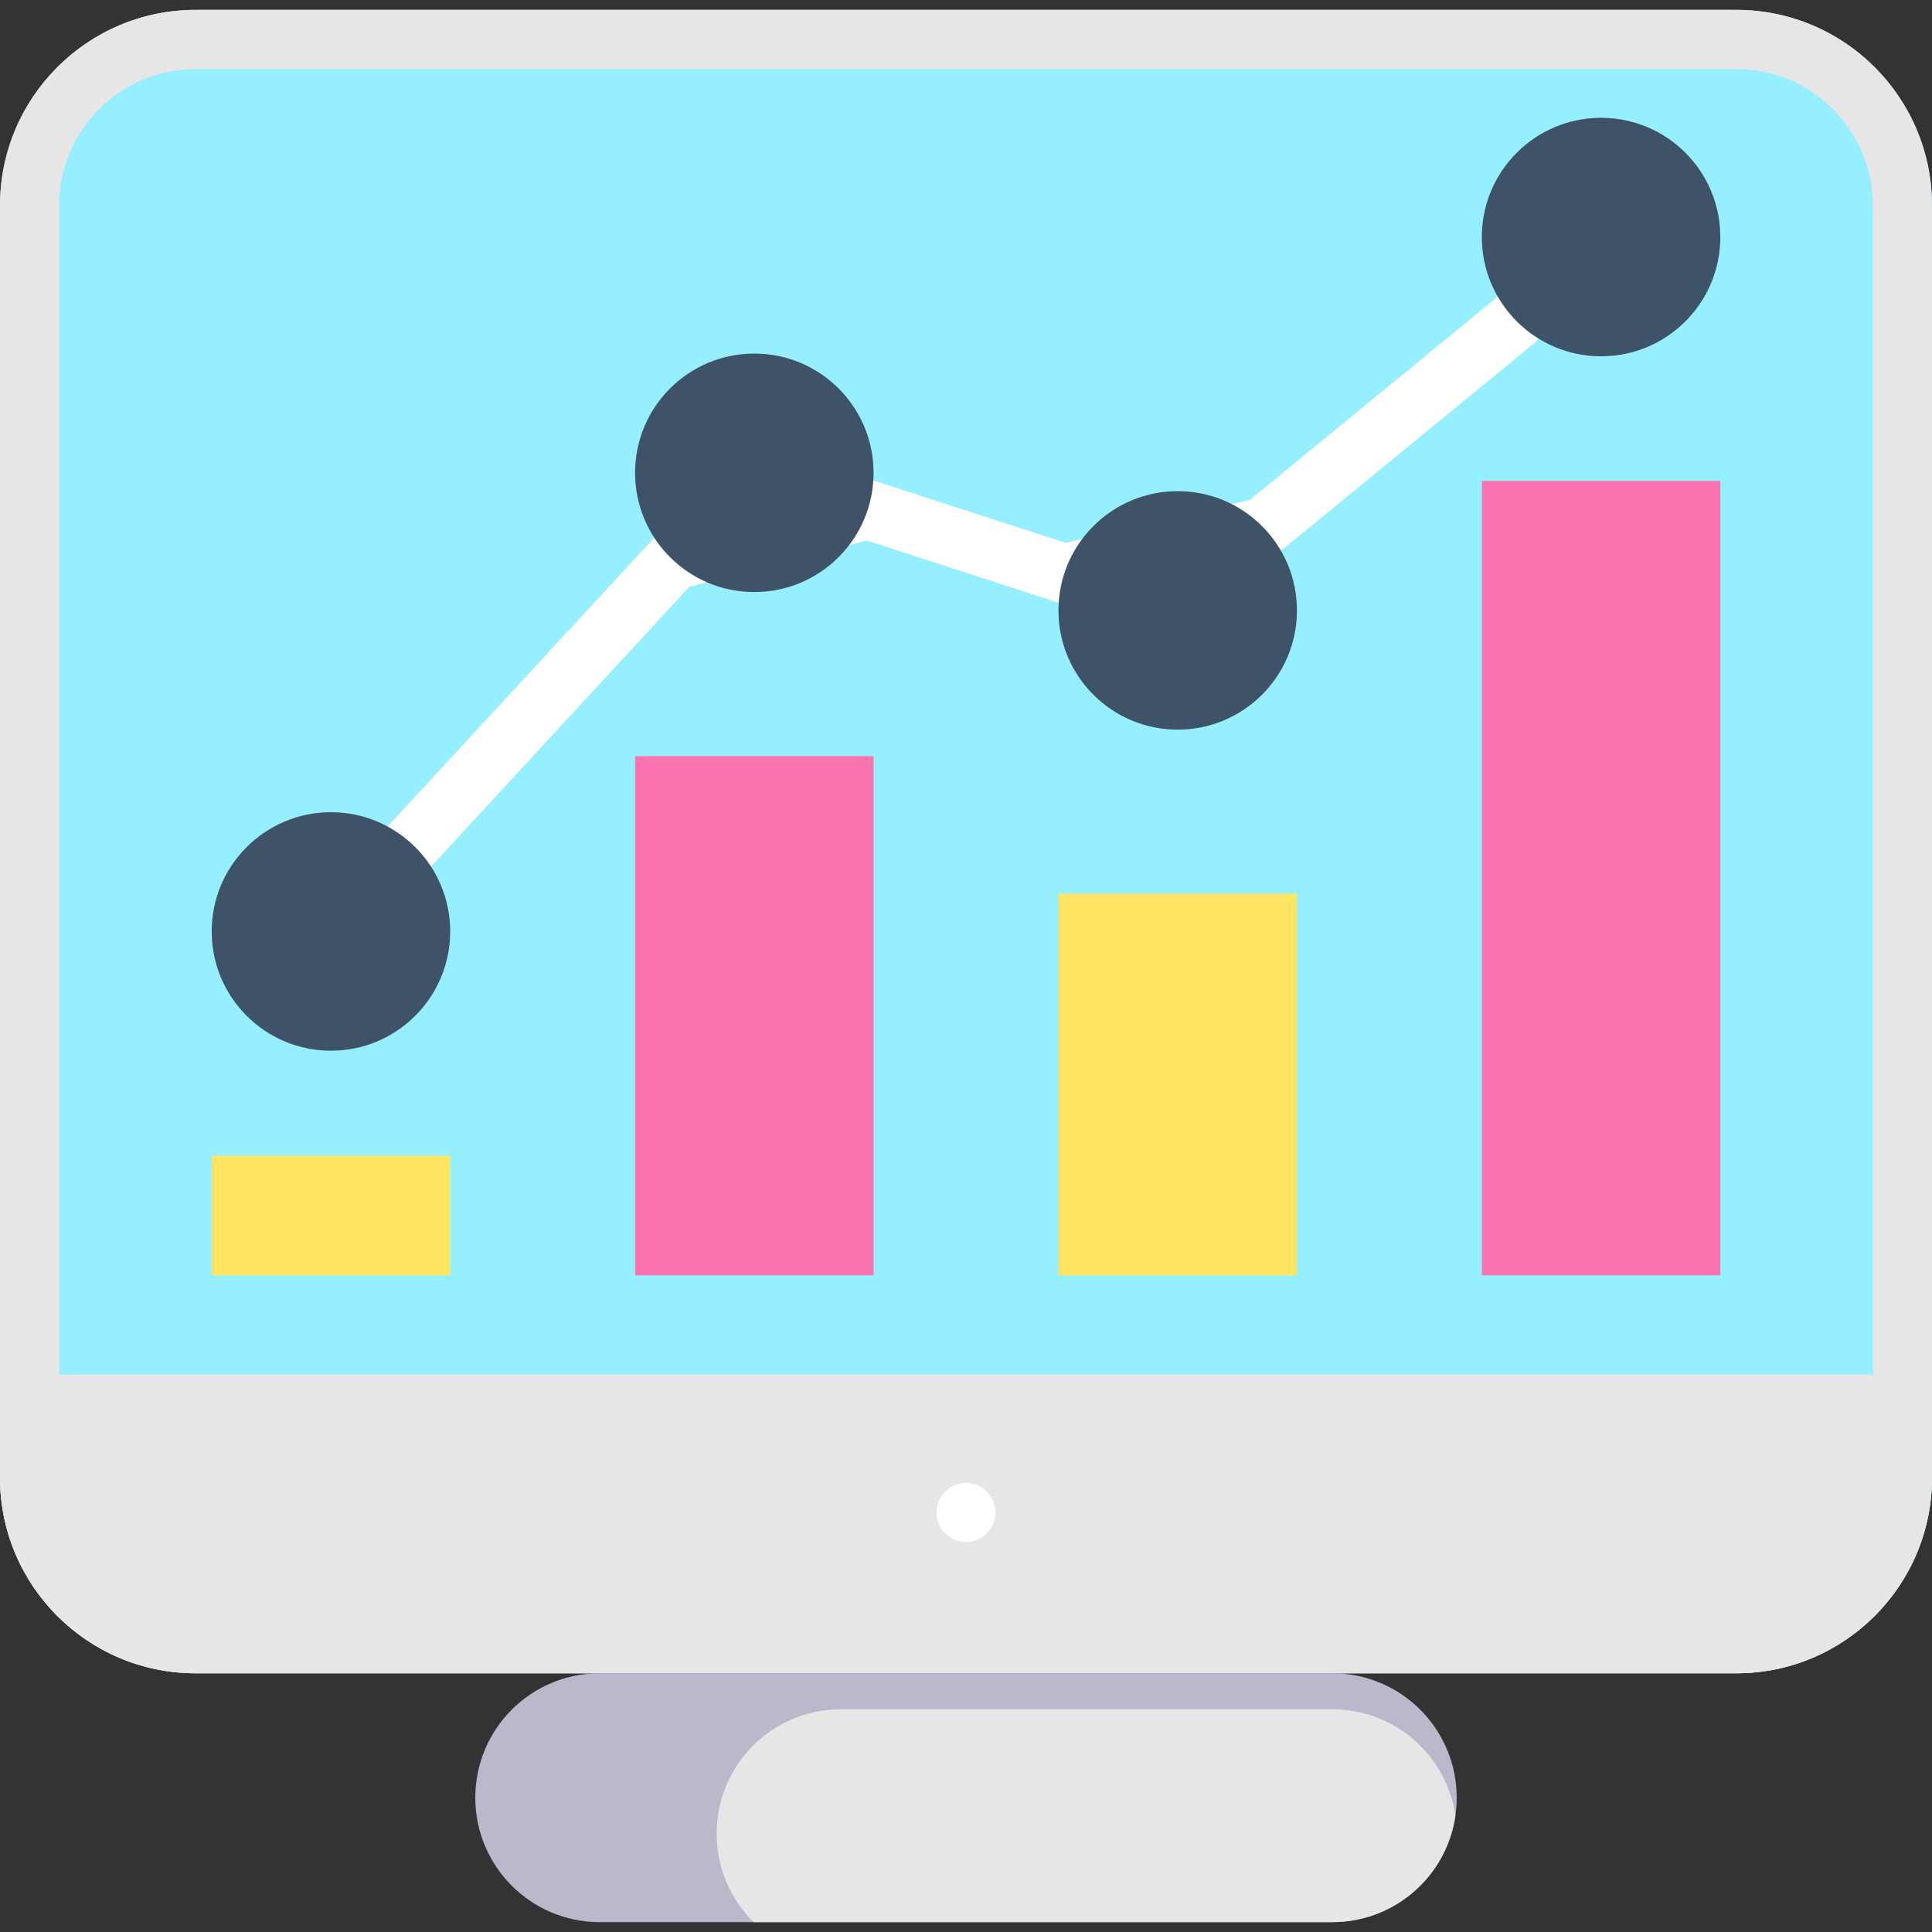 <?xml version="1.0" encoding="iso-8859-1"?>
<!-- Generator: Adobe Illustrator 19.0.0, SVG Export Plug-In . SVG Version: 6.00 Build 0)  -->
<svg xmlns="http://www.w3.org/2000/svg" xmlns:xlink="http://www.w3.org/1999/xlink" version="1.1" id="Layer_1" x="0px" y="0px" viewBox="0 0 490.003 490.003" style="enable-background:new 0 0 490.003 490.003;" xml:space="preserve" width="512" height="512">
<rect x="0" y="0" width="490.003" height="490.003" fill="#333333" stroke="none"/>
<g>
	<path style="fill:#96EFFF;" d="M490.003,52.122v322.64c0,27.4-22.22,49.62-49.62,49.62H49.623c-27.41,0-49.62-22.22-49.62-49.62   V52.122c0-27.4,22.21-49.62,49.62-49.62h390.76C467.783,2.502,490.003,24.722,490.003,52.122z"/>
	<g>
		<rect x="53.693" y="293.097" style="fill:#FFE563;" width="60.485" height="30.361"/>
		<rect x="161.071" y="191.773" style="fill:#FC74AF;" width="60.485" height="131.685"/>
		<rect x="268.45" y="226.671" style="fill:#FFE563;" width="60.485" height="96.788"/>
		<rect x="375.829" y="121.978" style="fill:#FC74AF;" width="60.485" height="201.48"/>
		<path style="fill:#FFFFFF;" d="M104.445,221.519c-1.819,0-3.643-0.658-5.085-1.989c-3.044-2.81-3.233-7.555-0.424-10.598    l66.348-71.872c0.973-1.054,2.228-1.807,3.615-2.169l49.284-12.876c1.387-0.363,2.849-0.32,4.212,0.123l47.867,15.546    l46.69-10.889l62.718-51.379c3.205-2.625,7.93-2.156,10.555,1.049c2.625,3.204,2.155,7.93-1.049,10.555l-64.067,52.485    c-0.888,0.728-1.932,1.241-3.05,1.502l-50.424,11.76c-1.329,0.31-2.721,0.252-4.02-0.171l-47.766-15.513l-45.034,11.766    l-64.858,70.259C108.479,220.708,106.466,221.519,104.445,221.519z"/>
		<circle style="fill:#3E5268;" cx="406.071" cy="60.122" r="30.243"/>
		<circle style="fill:#3E5268;" cx="298.693" cy="154.814" r="30.243"/>
		<circle style="fill:#3E5268;" cx="191.314" cy="119.917" r="30.243"/>
		<circle style="fill:#3E5268;" cx="83.935" cy="236.242" r="30.243"/>
	</g>
	<path style="fill:#E6E6E6;" d="M490.003,348.612v26.15c0,27.4-22.22,49.62-49.62,49.62H49.623c-27.41,0-49.62-22.22-49.62-49.62   v-26.15H490.003z"/>
	<path style="fill:#E6E6E6;" d="M440.38,17.504c19.089,0,34.62,15.53,34.62,34.62v322.638c0,19.089-15.53,34.62-34.62,34.62H49.62   c-19.089,0-34.62-15.53-34.62-34.62V52.123c0-19.089,15.53-34.62,34.62-34.62h55.332h30.002H440.38 M440.38,2.504H134.953h-30.002   H49.62C22.215,2.504,0,24.719,0,52.123v322.638c0,27.404,22.215,49.62,49.62,49.62H440.38c27.404,0,49.62-22.216,49.62-49.62   V52.123C490,24.719,467.784,2.504,440.38,2.504L440.38,2.504z"/>
	<path style="fill:#FFFFFF;" d="M244.995,391.111c-2.937,0-5.652-1.786-6.846-4.463c-1.326-2.974-0.523-6.596,1.953-8.718   c2.374-2.035,5.826-2.383,8.56-0.864c2.793,1.552,4.334,4.871,3.692,8.005C251.645,388.533,248.542,391.111,244.995,391.111z"/>
	<path style="fill:#BBB8CC;" d="M369.455,455.941c0,1.55-0.11,3.07-0.33,4.56c-0.99,6.89-4.22,13.07-8.91,17.76   c-5.71,5.71-13.61,9.24-22.32,9.24h-185.79c-17.43,0-31.56-14.13-31.56-31.56c0-8.71,3.53-16.61,9.24-22.32   c5.72-5.71,13.6-9.24,22.32-9.24h185.79C355.325,424.381,369.455,438.511,369.455,455.941z"/>
	<path style="fill:#E6E6E6;" d="M369.125,460.501c-0.99,6.89-4.22,13.07-8.91,17.76c-5.71,5.71-13.61,9.24-22.32,9.24h-146.78   c-5.78-5.73-9.36-13.66-9.36-22.44c0-8.71,3.53-16.61,9.24-22.32c5.71-5.71,13.61-9.24,22.32-9.24h124.58   C353.775,433.501,366.915,445.231,369.125,460.501z"/>
</g>















</svg>
